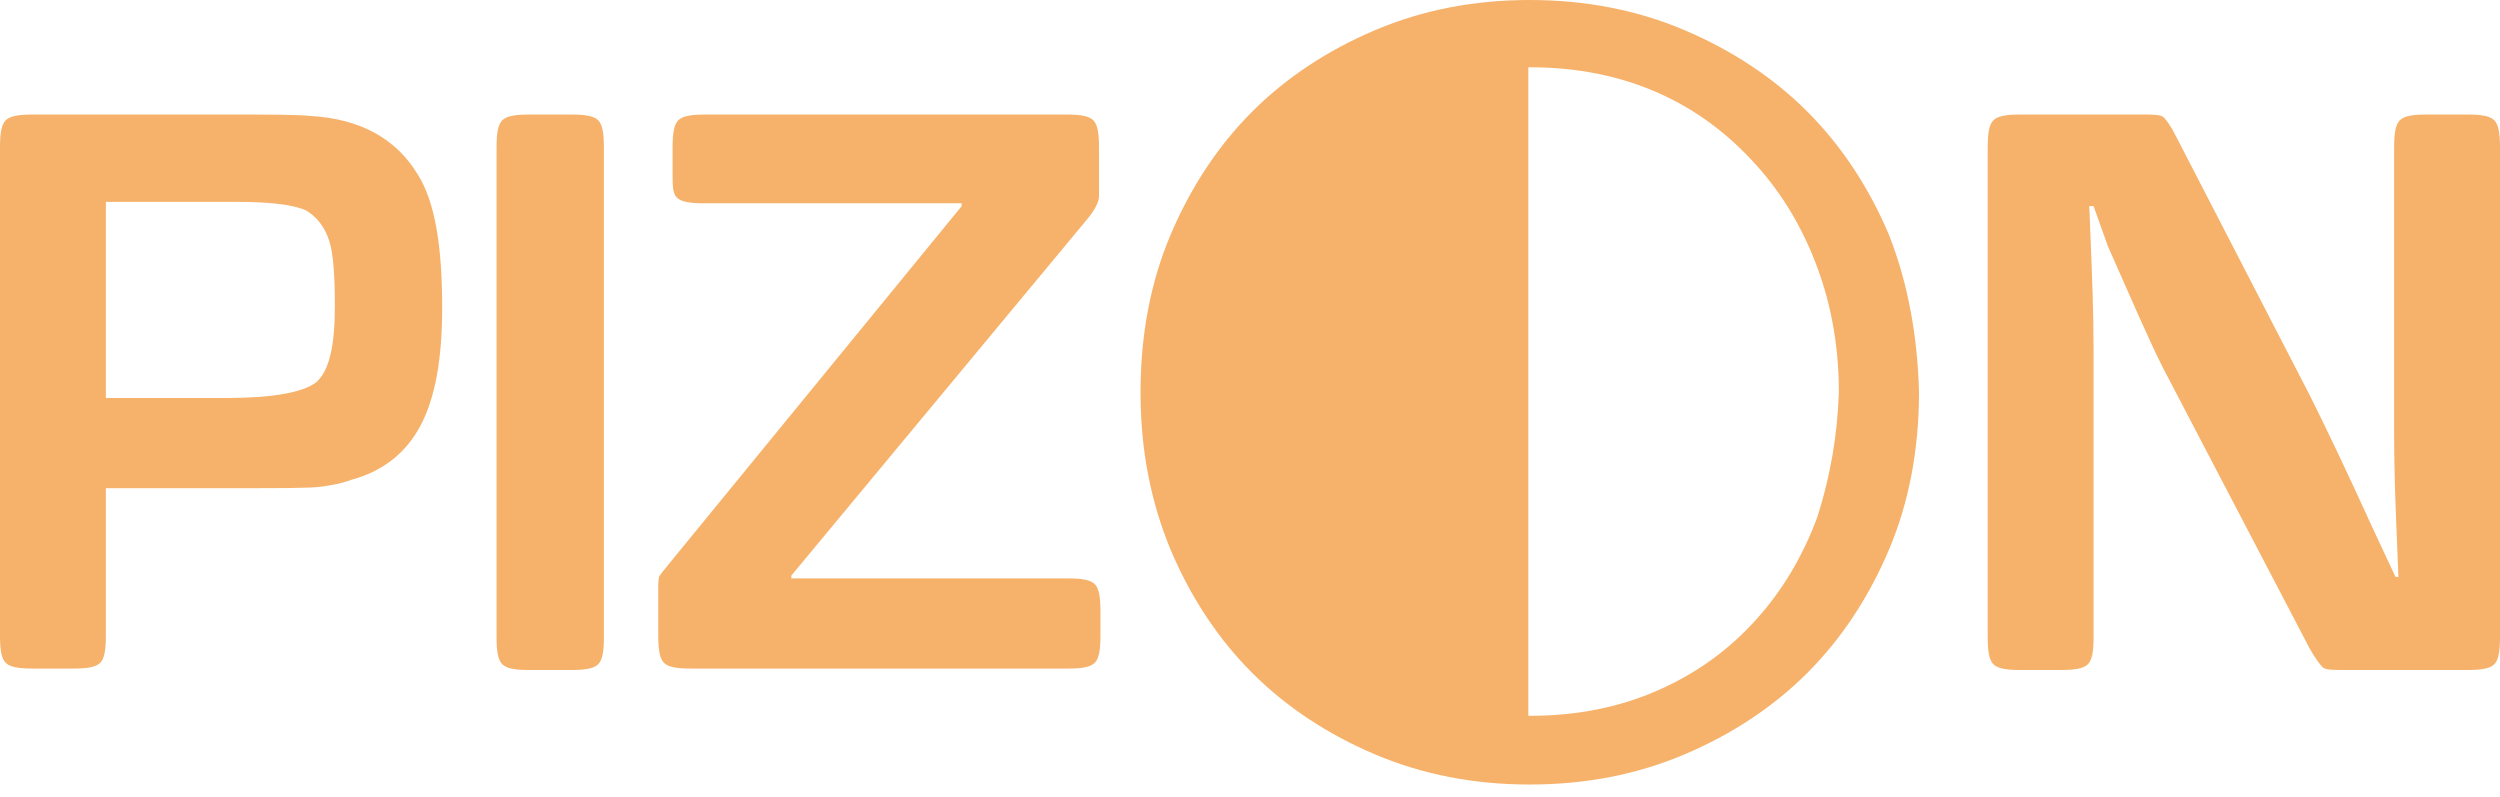 <svg width="138" height="44" viewBox="0 0 138 44" fill="none" xmlns="http://www.w3.org/2000/svg">
<path d="M104.27 12.96C103.164 10.352 101.663 8.061 99.768 6.164C97.872 4.267 95.581 2.766 92.974 1.66C90.367 0.553 87.524 0 84.443 0C81.362 0 78.519 0.553 75.912 1.66C73.305 2.766 71.014 4.267 69.118 6.164C67.223 8.061 65.722 10.352 64.616 12.96C63.51 15.568 62.957 18.492 62.957 21.653C62.957 24.814 63.51 27.659 64.616 30.346C65.722 32.954 67.223 35.246 69.118 37.142C71.014 39.039 73.305 40.541 75.912 41.647C78.519 42.753 81.362 43.306 84.443 43.306C87.524 43.306 90.367 42.753 92.974 41.647C95.581 40.541 97.872 39.039 99.768 37.142C101.663 35.246 103.164 32.954 104.27 30.346C105.376 27.738 105.929 24.814 105.929 21.653C105.85 18.492 105.297 15.568 104.27 12.96ZM100.321 28.529C99.531 30.662 98.425 32.559 96.924 34.218C95.423 35.878 93.685 37.142 91.552 38.091C89.419 39.039 87.05 39.513 84.443 39.513H84.364V3.714H84.443C87.05 3.714 89.419 4.188 91.552 5.137C93.685 6.085 95.423 7.428 96.924 9.088C98.425 10.748 99.531 12.644 100.321 14.778C101.11 16.912 101.505 19.203 101.505 21.653C101.426 24.024 101.031 26.316 100.321 28.529Z" fill="#F6B26A"/>
<path d="M5.845 27.027V35.088C5.845 35.878 5.766 36.352 5.529 36.589C5.293 36.826 4.819 36.905 4.029 36.905H1.817C1.027 36.905 0.553 36.826 0.316 36.589C0.079 36.352 0 35.878 0 35.088V8.14C0 7.35 0.079 6.875 0.316 6.638C0.553 6.401 1.027 6.322 1.817 6.322H12.402C14.772 6.322 16.352 6.322 17.141 6.401C19.906 6.559 21.881 7.666 23.066 9.641C24.014 11.143 24.409 13.593 24.409 16.991C24.409 19.836 24.014 21.97 23.224 23.471C22.434 24.973 21.17 26 19.432 26.474C18.8 26.711 18.247 26.79 17.694 26.869C17.141 26.948 15.482 26.948 12.639 26.948H5.845V27.027ZM5.845 21.97H12.481C15.088 21.97 16.746 21.653 17.457 21.1C18.168 20.468 18.484 19.125 18.484 16.912C18.484 15.252 18.405 13.988 18.168 13.277C17.931 12.565 17.536 12.012 16.904 11.617C16.194 11.301 14.93 11.143 13.034 11.143H5.845V21.97Z" fill="#F6B26A"/>
<path d="M33.335 8.14V35.167C33.335 35.957 33.256 36.431 33.019 36.668C32.782 36.905 32.308 36.984 31.518 36.984H29.227C28.437 36.984 27.963 36.905 27.726 36.668C27.489 36.431 27.41 35.957 27.41 35.167V8.14C27.41 7.35 27.489 6.875 27.726 6.638C27.963 6.401 28.437 6.322 29.227 6.322H31.518C32.308 6.322 32.782 6.401 33.019 6.638C33.256 6.875 33.335 7.35 33.335 8.14Z" fill="#F6B26A"/>
<path d="M43.683 31.769V31.927H58.928C59.718 31.927 60.192 32.006 60.429 32.243C60.666 32.48 60.745 32.954 60.745 33.744V35.088C60.745 35.878 60.666 36.352 60.429 36.589C60.192 36.826 59.718 36.905 58.928 36.905H38.153C37.364 36.905 36.89 36.826 36.653 36.589C36.416 36.352 36.337 35.878 36.337 35.088V32.954V32.401C36.337 32.164 36.337 31.927 36.416 31.769C36.416 31.769 36.653 31.453 37.047 30.978L53.083 11.38V11.222H38.864C38.074 11.222 37.6 11.143 37.364 10.906C37.127 10.669 37.127 10.274 37.127 9.483V8.14C37.127 7.35 37.206 6.875 37.443 6.638C37.679 6.401 38.153 6.322 38.943 6.322H58.849C59.639 6.322 60.113 6.401 60.35 6.638C60.587 6.875 60.666 7.35 60.666 8.14V10.195V10.827C60.666 11.143 60.429 11.617 59.955 12.17L43.683 31.769Z" fill="#F6B26A"/>
<path d="M115.566 11.38H115.329L115.408 13.356C115.487 15.331 115.566 17.307 115.566 19.362V35.167C115.566 35.957 115.487 36.431 115.25 36.668C115.013 36.905 114.539 36.984 113.749 36.984H111.537C110.748 36.984 110.274 36.905 110.037 36.668C109.8 36.431 109.721 35.957 109.721 35.167V8.14C109.721 7.35 109.8 6.875 110.037 6.638C110.274 6.401 110.748 6.322 111.537 6.322H118.173C118.884 6.322 119.279 6.322 119.437 6.48C119.595 6.638 119.832 6.954 120.148 7.587L127.494 21.811C128.284 23.392 129.469 25.842 131.049 29.319L132.234 31.848H132.392L132.313 29.872C132.234 27.976 132.155 26 132.155 23.945V8.14C132.155 7.35 132.234 6.875 132.471 6.638C132.707 6.401 133.181 6.322 133.971 6.322H136.183C136.973 6.322 137.447 6.401 137.684 6.638C137.921 6.875 138 7.35 138 8.14V35.167C138 35.957 137.921 36.431 137.684 36.668C137.447 36.905 136.973 36.984 136.183 36.984H129.469C128.758 36.984 128.363 36.984 128.205 36.826C128.047 36.668 127.81 36.352 127.494 35.799L119.358 20.231C118.568 18.65 117.62 16.438 116.356 13.593L115.566 11.38Z" fill="#F6B26A"/>
</svg>
